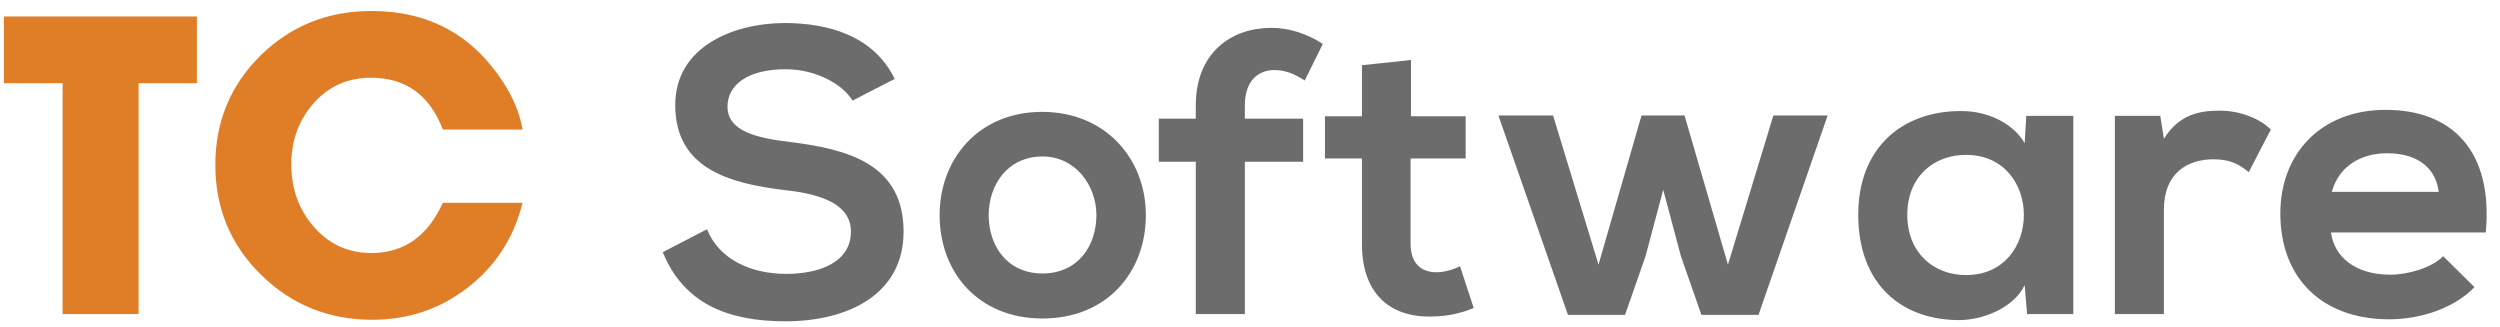 <svg width="199" height="26" viewBox="0 0 199 26" fill="none" xmlns="http://www.w3.org/2000/svg">
<path d="M11.031 6.625V25H4.984V6.625H0.312V1.312H15.672V6.625H11.031ZM41.594 16.141C40.906 18.922 39.453 21.172 37.234 22.891C35.036 24.599 32.5 25.453 29.625 25.453C26.167 25.453 23.224 24.266 20.797 21.891C18.359 19.505 17.141 16.583 17.141 13.125C17.141 9.677 18.349 6.766 20.766 4.391C23.172 2.047 26.104 0.875 29.562 0.875C34.062 0.875 37.536 2.729 39.984 6.438C40.839 7.719 41.375 9.01 41.594 10.312H35.25C34.198 7.562 32.292 6.188 29.531 6.188C27.667 6.188 26.13 6.88 24.922 8.266C23.766 9.599 23.188 11.208 23.188 13.094C23.188 15 23.766 16.63 24.922 17.984C26.141 19.422 27.688 20.141 29.562 20.141C32.146 20.141 34.042 18.807 35.25 16.141H41.594Z" fill="#E07E27"/>
<path d="M71.221 6.28L67.861 8.008C67.093 6.728 64.981 5.512 62.549 5.512C59.413 5.512 57.909 6.824 57.909 8.488C57.909 10.44 60.213 10.984 62.901 11.304C67.573 11.88 71.925 13.096 71.925 18.44C71.925 23.432 67.509 25.576 62.517 25.576C57.941 25.576 54.421 24.168 52.757 20.072L56.277 18.248C57.269 20.712 59.861 21.8 62.581 21.8C65.237 21.8 67.733 20.872 67.733 18.44C67.733 16.328 65.525 15.464 62.549 15.144C57.973 14.6 53.749 13.384 53.749 8.36C53.749 3.752 58.293 1.864 62.421 1.832C65.909 1.832 69.525 2.824 71.221 6.28ZM82.954 8.904C87.978 8.904 91.21 12.616 91.21 17.128C91.21 21.672 88.106 25.352 82.986 25.352C77.866 25.352 74.794 21.672 74.794 17.128C74.794 12.616 77.93 8.904 82.954 8.904ZM82.986 12.456C80.17 12.456 78.698 14.76 78.698 17.128C78.698 19.528 80.138 21.768 82.986 21.768C85.834 21.768 87.274 19.528 87.274 17.128C87.274 14.76 85.61 12.456 82.986 12.456ZM99.089 25H95.185V12.872H92.241V9.448H95.185V8.392C95.185 4.168 98.033 2.216 101.201 2.216C102.577 2.216 104.017 2.664 105.297 3.496L103.857 6.408C103.025 5.864 102.257 5.576 101.457 5.576C100.113 5.576 99.089 6.472 99.089 8.392V9.448H103.729V12.872H99.089V25ZM108.411 5.192L112.315 4.776V9.256H116.667V12.616H112.283V19.432C112.283 20.936 113.115 21.672 114.331 21.672C114.939 21.672 115.643 21.48 116.219 21.192L117.307 24.52C116.187 24.968 115.259 25.16 114.075 25.192C110.651 25.32 108.411 23.368 108.411 19.432V12.616H105.467V9.256H108.411V5.192ZM130.665 9.192H134.089L137.545 21.064L141.161 9.192H145.481L139.977 25.064H135.433L133.801 20.392L132.393 15.112L130.985 20.392L129.353 25.064H124.809L119.273 9.192H123.625L127.241 21.064L130.665 9.192ZM161.164 11.4L161.292 9.224H165.036V25H161.356L161.164 22.696C160.268 24.552 157.804 25.448 156.044 25.48C151.372 25.512 147.916 22.632 147.916 17.096C147.916 11.656 151.532 8.808 156.14 8.84C158.252 8.84 160.268 9.832 161.164 11.4ZM156.492 12.328C153.9 12.328 151.82 14.088 151.82 17.096C151.82 20.104 153.9 21.896 156.492 21.896C162.636 21.896 162.636 12.328 156.492 12.328ZM168.343 9.224H171.959L172.247 11.048C173.463 9.096 175.095 8.808 176.695 8.808C178.327 8.808 179.895 9.448 180.759 10.312L178.999 13.704C178.199 13.032 177.463 12.68 176.183 12.68C174.135 12.68 172.247 13.768 172.247 16.68V25H168.343V9.224ZM197.866 18.504H185.546C185.802 20.456 187.498 21.864 190.25 21.864C191.69 21.864 193.578 21.32 194.474 20.392L196.97 22.856C195.306 24.584 192.586 25.416 190.186 25.416C184.746 25.416 181.514 22.056 181.514 17C181.514 12.2 184.778 8.744 189.898 8.744C195.178 8.744 198.474 12.008 197.866 18.504ZM185.61 15.272H194.122C193.866 13.224 192.266 12.2 190.026 12.2C187.914 12.2 186.186 13.224 185.61 15.272Z" fill="#6C6C6C"/>
</svg>
